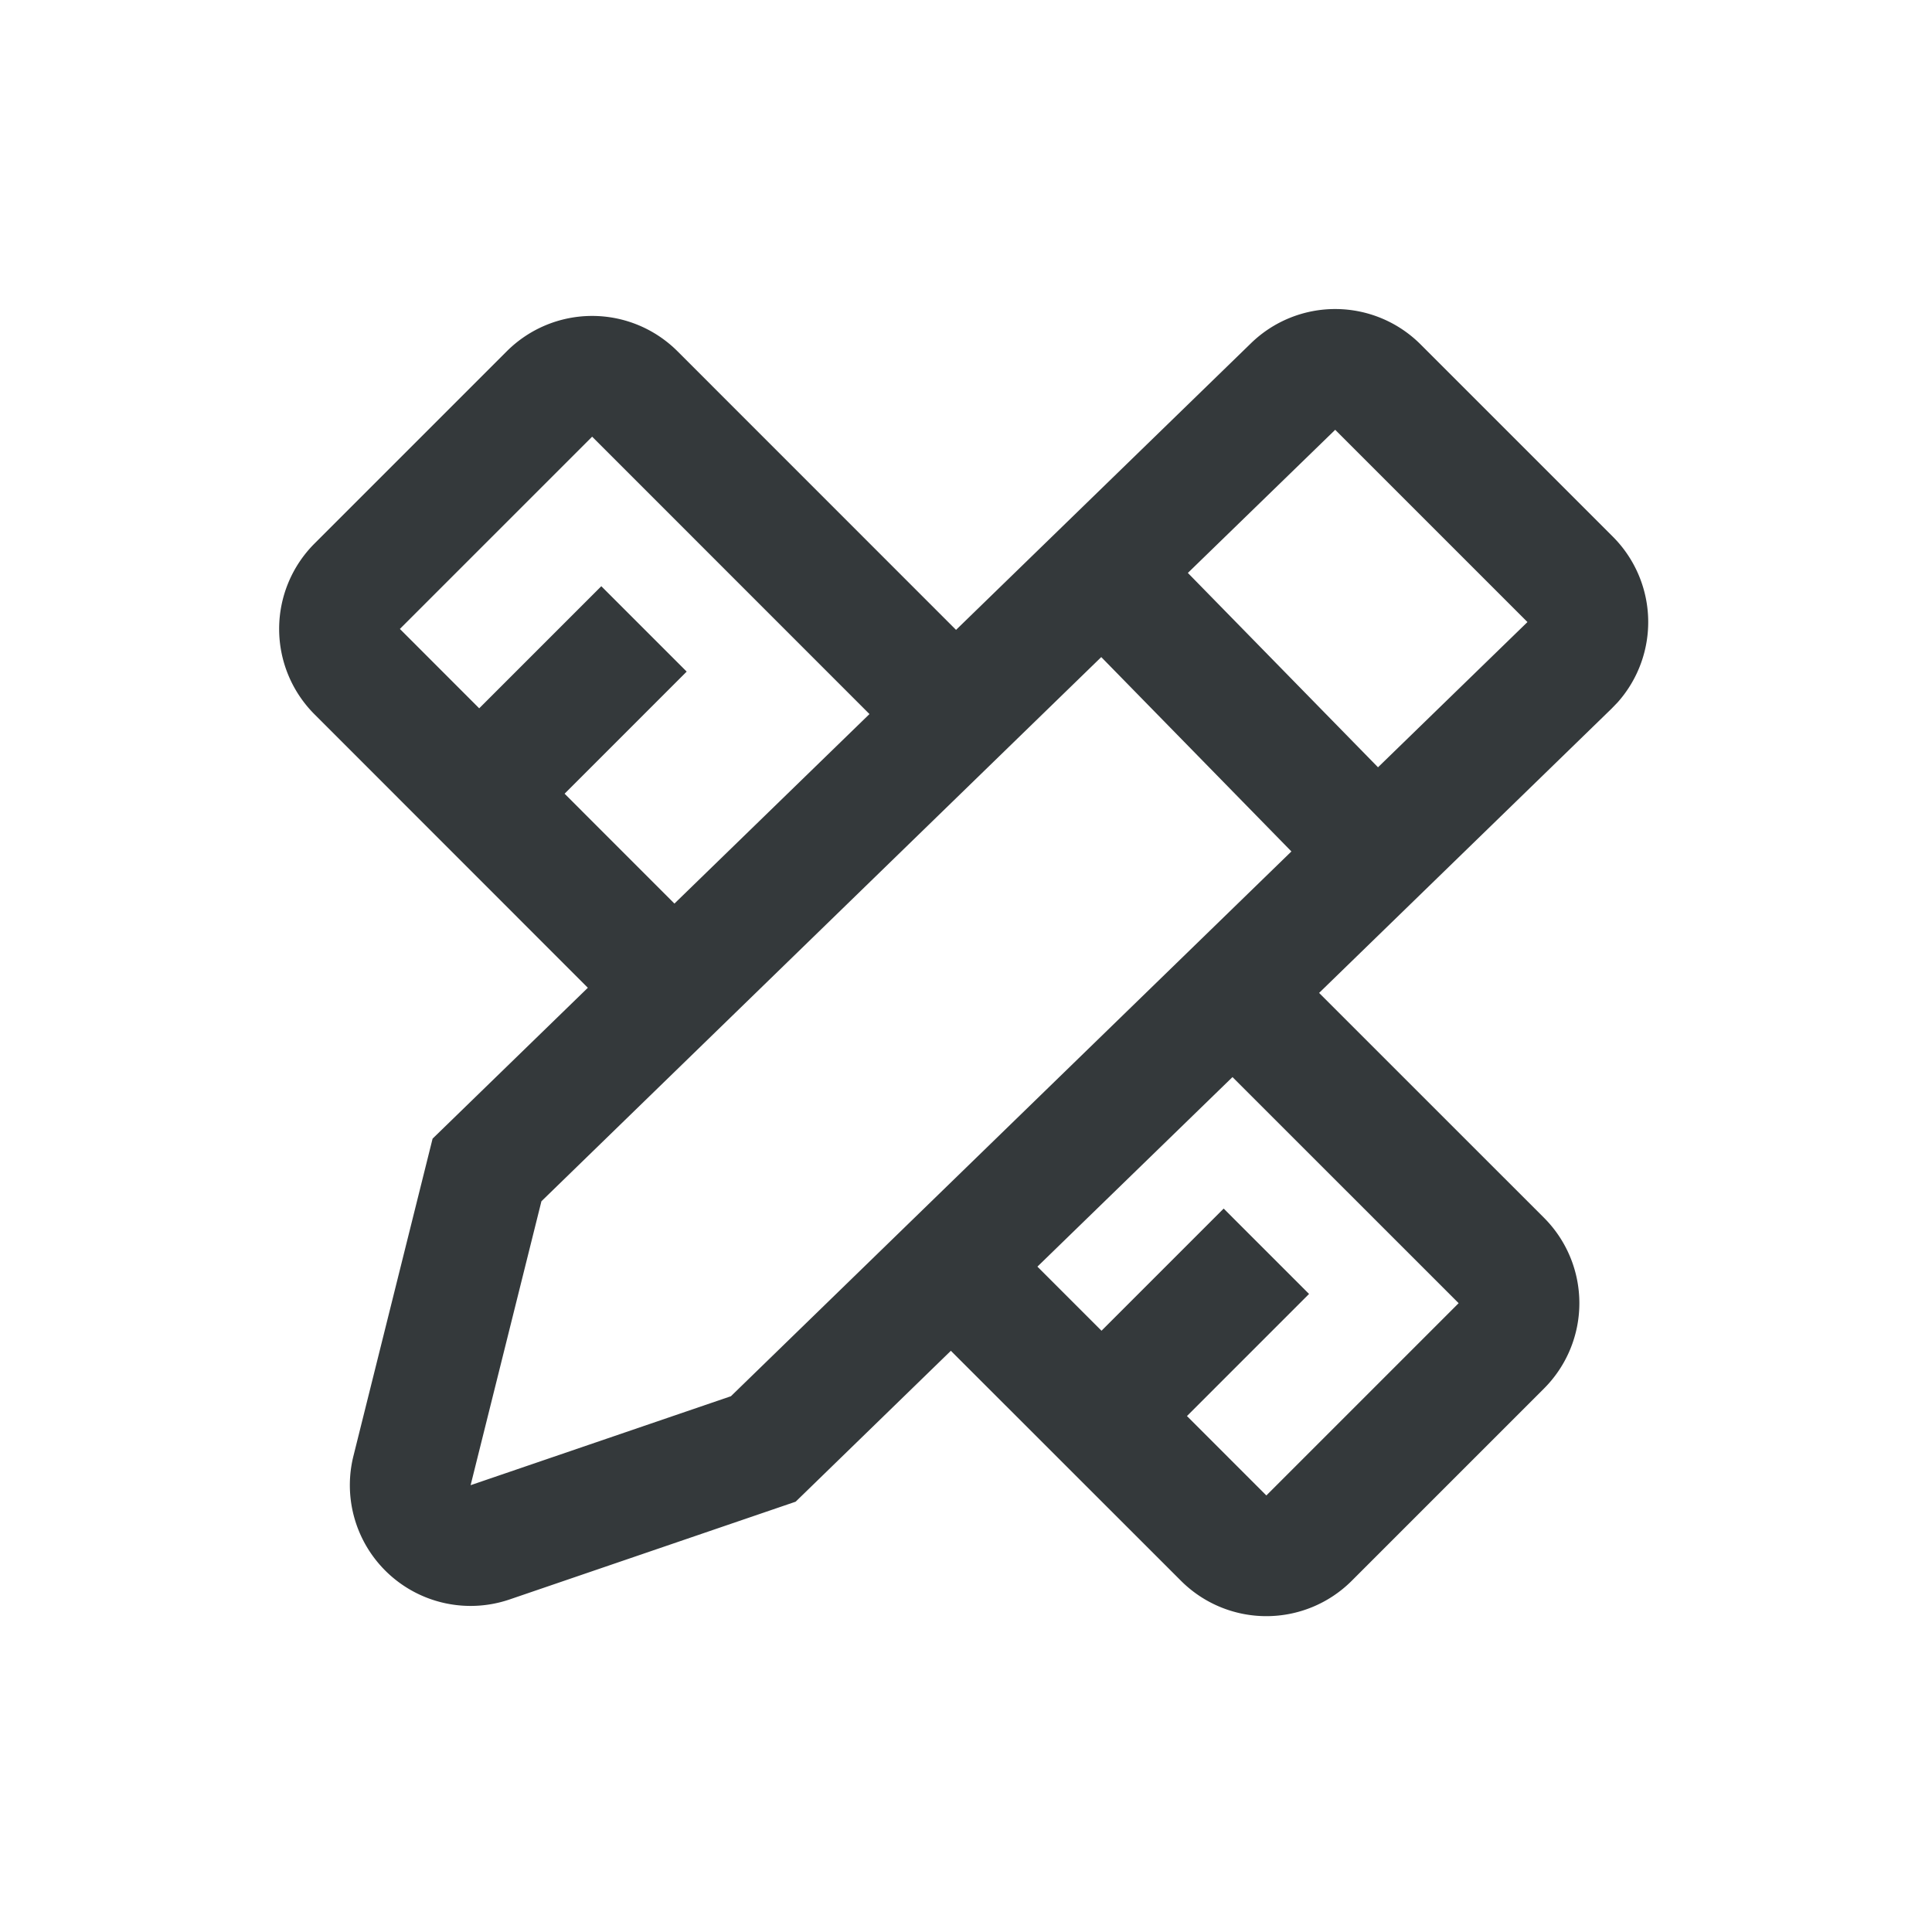 <?xml version="1.0" standalone="no"?><!DOCTYPE svg PUBLIC "-//W3C//DTD SVG 1.1//EN" "http://www.w3.org/Graphics/SVG/1.1/DTD/svg11.dtd"><svg t="1594887782237" class="icon" viewBox="0 0 1024 1024" version="1.1" xmlns="http://www.w3.org/2000/svg" p-id="6669" data-darkreader-inline-fill="" xmlns:xlink="http://www.w3.org/1999/xlink" width="200" height="200"><defs><style type="text/css">[data-darkreader-inline-fill] { fill: #34393b  !important; }
* {  }
</style></defs><path d="M268.594 186.195a64 64 0 0 1 90.51 0l147.621 147.651 156.355-151.951a64 64 0 0 1 89.861 0.649l101.899 101.899a64 64 0 0 1 2.58 87.779l-3.243 3.364-155.028 150.684 119.201 119.171a64 64 0 0 1 0 90.51l-101.899 101.899a64 64 0 0 1-90.51 0l-121.962-121.901-82.273 79.98-151.574 51.802a64 64 0 0 1-82.801-76.043l41.951-168.182 82.288-79.965L166.695 378.603a64 64 0 0 1 0-90.51l101.899-101.899z m281.259 485.147l33.971 33.971 64.745-64.745 45.255 45.255L629.109 750.538l42.087 42.087 101.914-101.914-119.865-119.835-103.392 100.466z m79.739-367.68l100.783 103.015 79.211-76.978-101.899-101.899-78.08 75.847z m-342.624 333.03l-37.531 150.487 137.967-47.156 297.068-288.741-100.783-103.015-296.721 288.424zM313.848 231.45l-101.899 101.899 42.042 42.072 64.714-64.714 45.255 45.255L299.246 420.675l58.213 58.243 103.377-100.451L313.848 231.45z" p-id="6670" fill="#cdcdcd" data-darkreader-inline-fill="" style="--darkreader-inline-fill:#34393b;"></path></svg>
